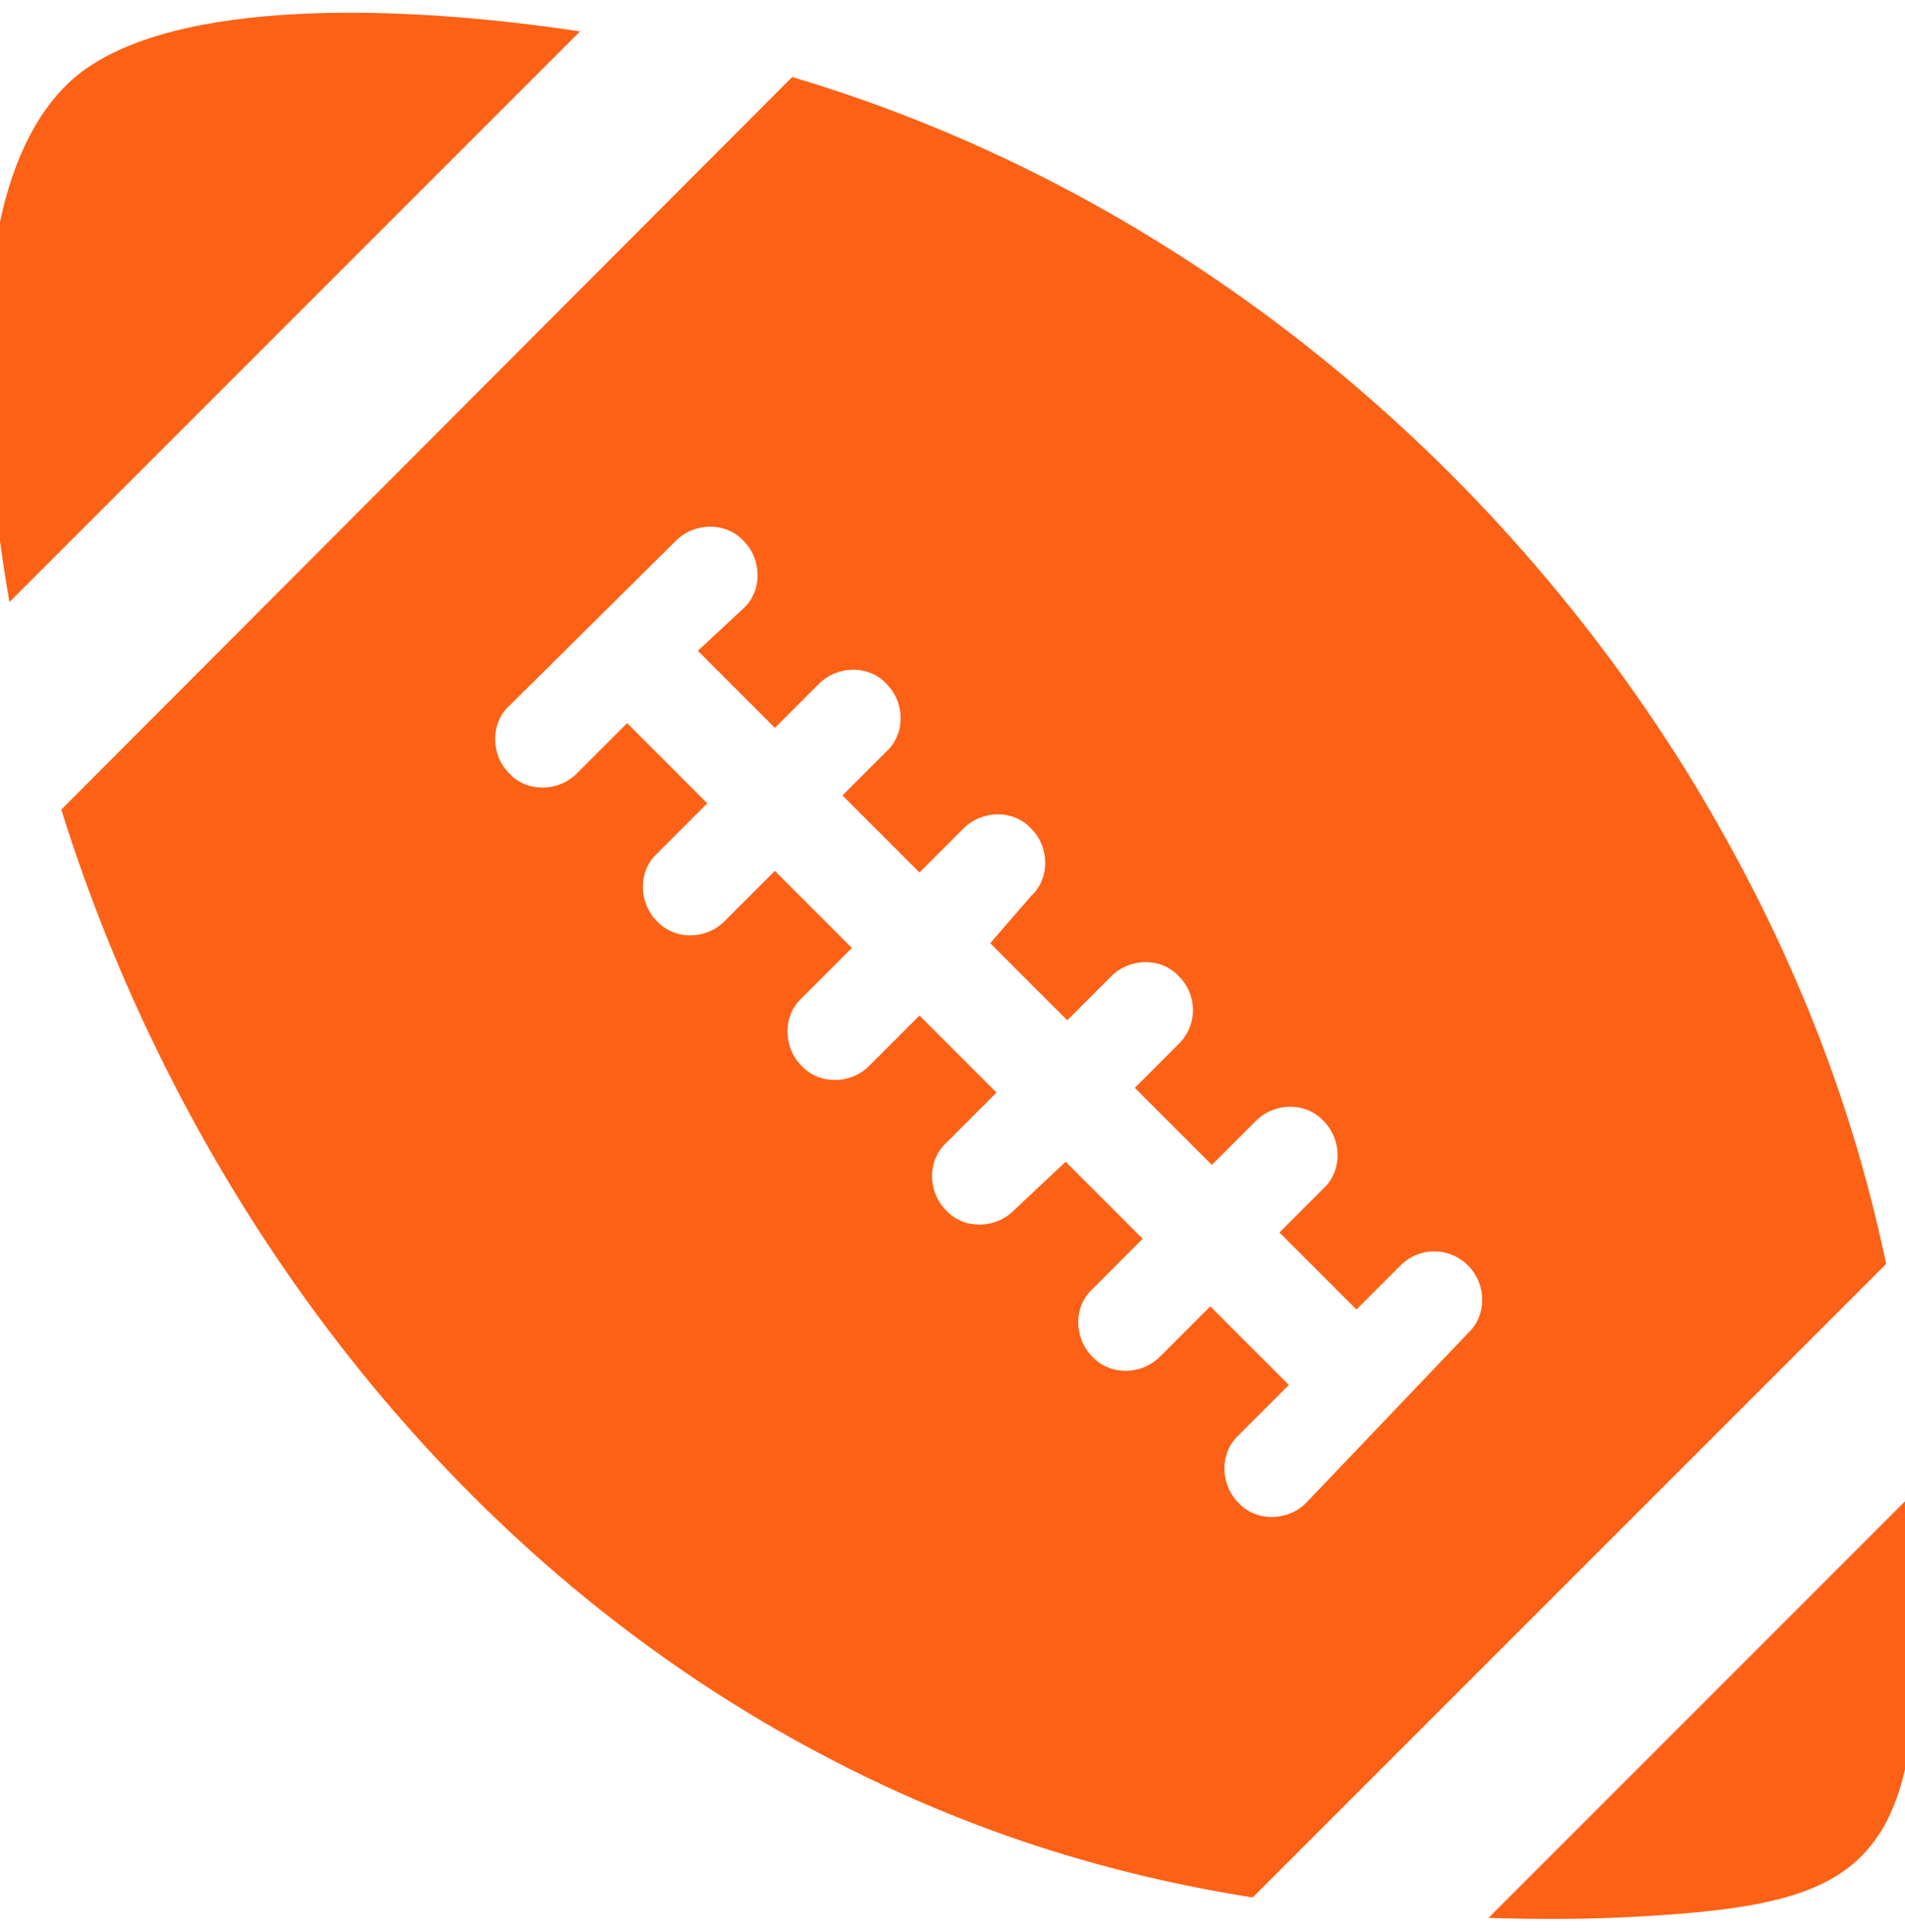 <?xml version="1.0" encoding="utf-8"?>
<!-- Generator: Adobe Illustrator 27.0.0, SVG Export Plug-In . SVG Version: 6.00 Build 0)  -->
<svg version="1.1" id="Layer_1" xmlns="http://www.w3.org/2000/svg" xmlns:xlink="http://www.w3.org/1999/xlink" x="0px" y="0px"
	 viewBox="0 0 121.2 122.9" style="enable-background:new 0 0 121.2 122.9;" xml:space="preserve">
<style type="text/css">
	.st0{fill-rule:evenodd;clip-rule:evenodd;fill:#FD6115;}
</style>
<g>
	<path class="st0" d="M50.4,4.9c23.9,7.1,44,23.5,56.8,44c6.3,10.2,10.5,20.5,12.8,31.5l-40.3,40.3c-10.8-1.7-21-5.2-31.2-11.2
		c-23-13.6-37.8-36.2-44.6-58L50.4,4.9L50.4,4.9z M44.4,41.4l4.9,4.9l2.8-2.8c1.2-1.2,3.2-1.2,4.3,0l0,0c1.2,1.2,1.2,3.2,0,4.3
		l-2.8,2.8l4.9,4.9l2.8-2.8c1.2-1.2,3.2-1.2,4.3,0l0,0c1.2,1.2,1.2,3.2,0,4.3L63,60l4.9,4.9l2.8-2.8c1.2-1.2,3.2-1.2,4.3,0l0,0
		c1.2,1.2,1.2,3.1,0,4.3l-2.8,2.8l4.9,4.9l2.8-2.8c1.2-1.2,3.2-1.2,4.3,0l0,0c1.2,1.2,1.2,3.2,0,4.3l-2.8,2.8l4.9,4.9l2.8-2.8
		c1.2-1.2,3.1-1.2,4.3,0l0,0c1.2,1.2,1.2,3.2,0,4.3L83.1,95.6c-1.2,1.2-3.2,1.2-4.3,0l0,0c-1.2-1.2-1.2-3.2,0-4.3l3.2-3.2L77,83.1
		l-3.2,3.2c-1.2,1.2-3.2,1.2-4.3,0l0,0c-1.2-1.2-1.2-3.2,0-4.3l3.2-3.2l-4.9-4.9L64.5,77c-1.2,1.2-3.2,1.2-4.3,0l0,0
		c-1.2-1.2-1.2-3.2,0-4.3l3.2-3.2l-4.9-4.9l-3.2,3.2c-1.2,1.2-3.2,1.2-4.3,0l0,0c-1.2-1.2-1.2-3.2,0-4.3l3.2-3.2l-4.9-4.9l-3.2,3.2
		c-1.2,1.2-3.2,1.2-4.3,0l0,0c-1.2-1.2-1.2-3.2,0-4.3l3.2-3.2L39.9,46l-3.2,3.2c-1.2,1.2-3.2,1.2-4.3,0l0,0c-1.2-1.2-1.2-3.2,0-4.3
		l10.6-10.5c1.2-1.2,3.2-1.2,4.3,0l0,0c1.2,1.2,1.2,3.2,0,4.3L44.4,41.4L44.4,41.4z M121.8,94.9c0.2,3,0.2,6.1,0.2,9.2
		c-0.1,7.2-1,11.4-3.6,14c-2.6,2.6-6.9,3.4-13.9,3.8c-3.3,0.2-6.6,0.2-9.8,0.1L121.8,94.9L121.8,94.9z M0.6,38.3
		C-1.5,26.1-2.2,10.7,4.9,4.8c6.2-5,20.8-4.5,32-2.8L0.6,38.3L0.6,38.3z"/>
</g>
</svg>
